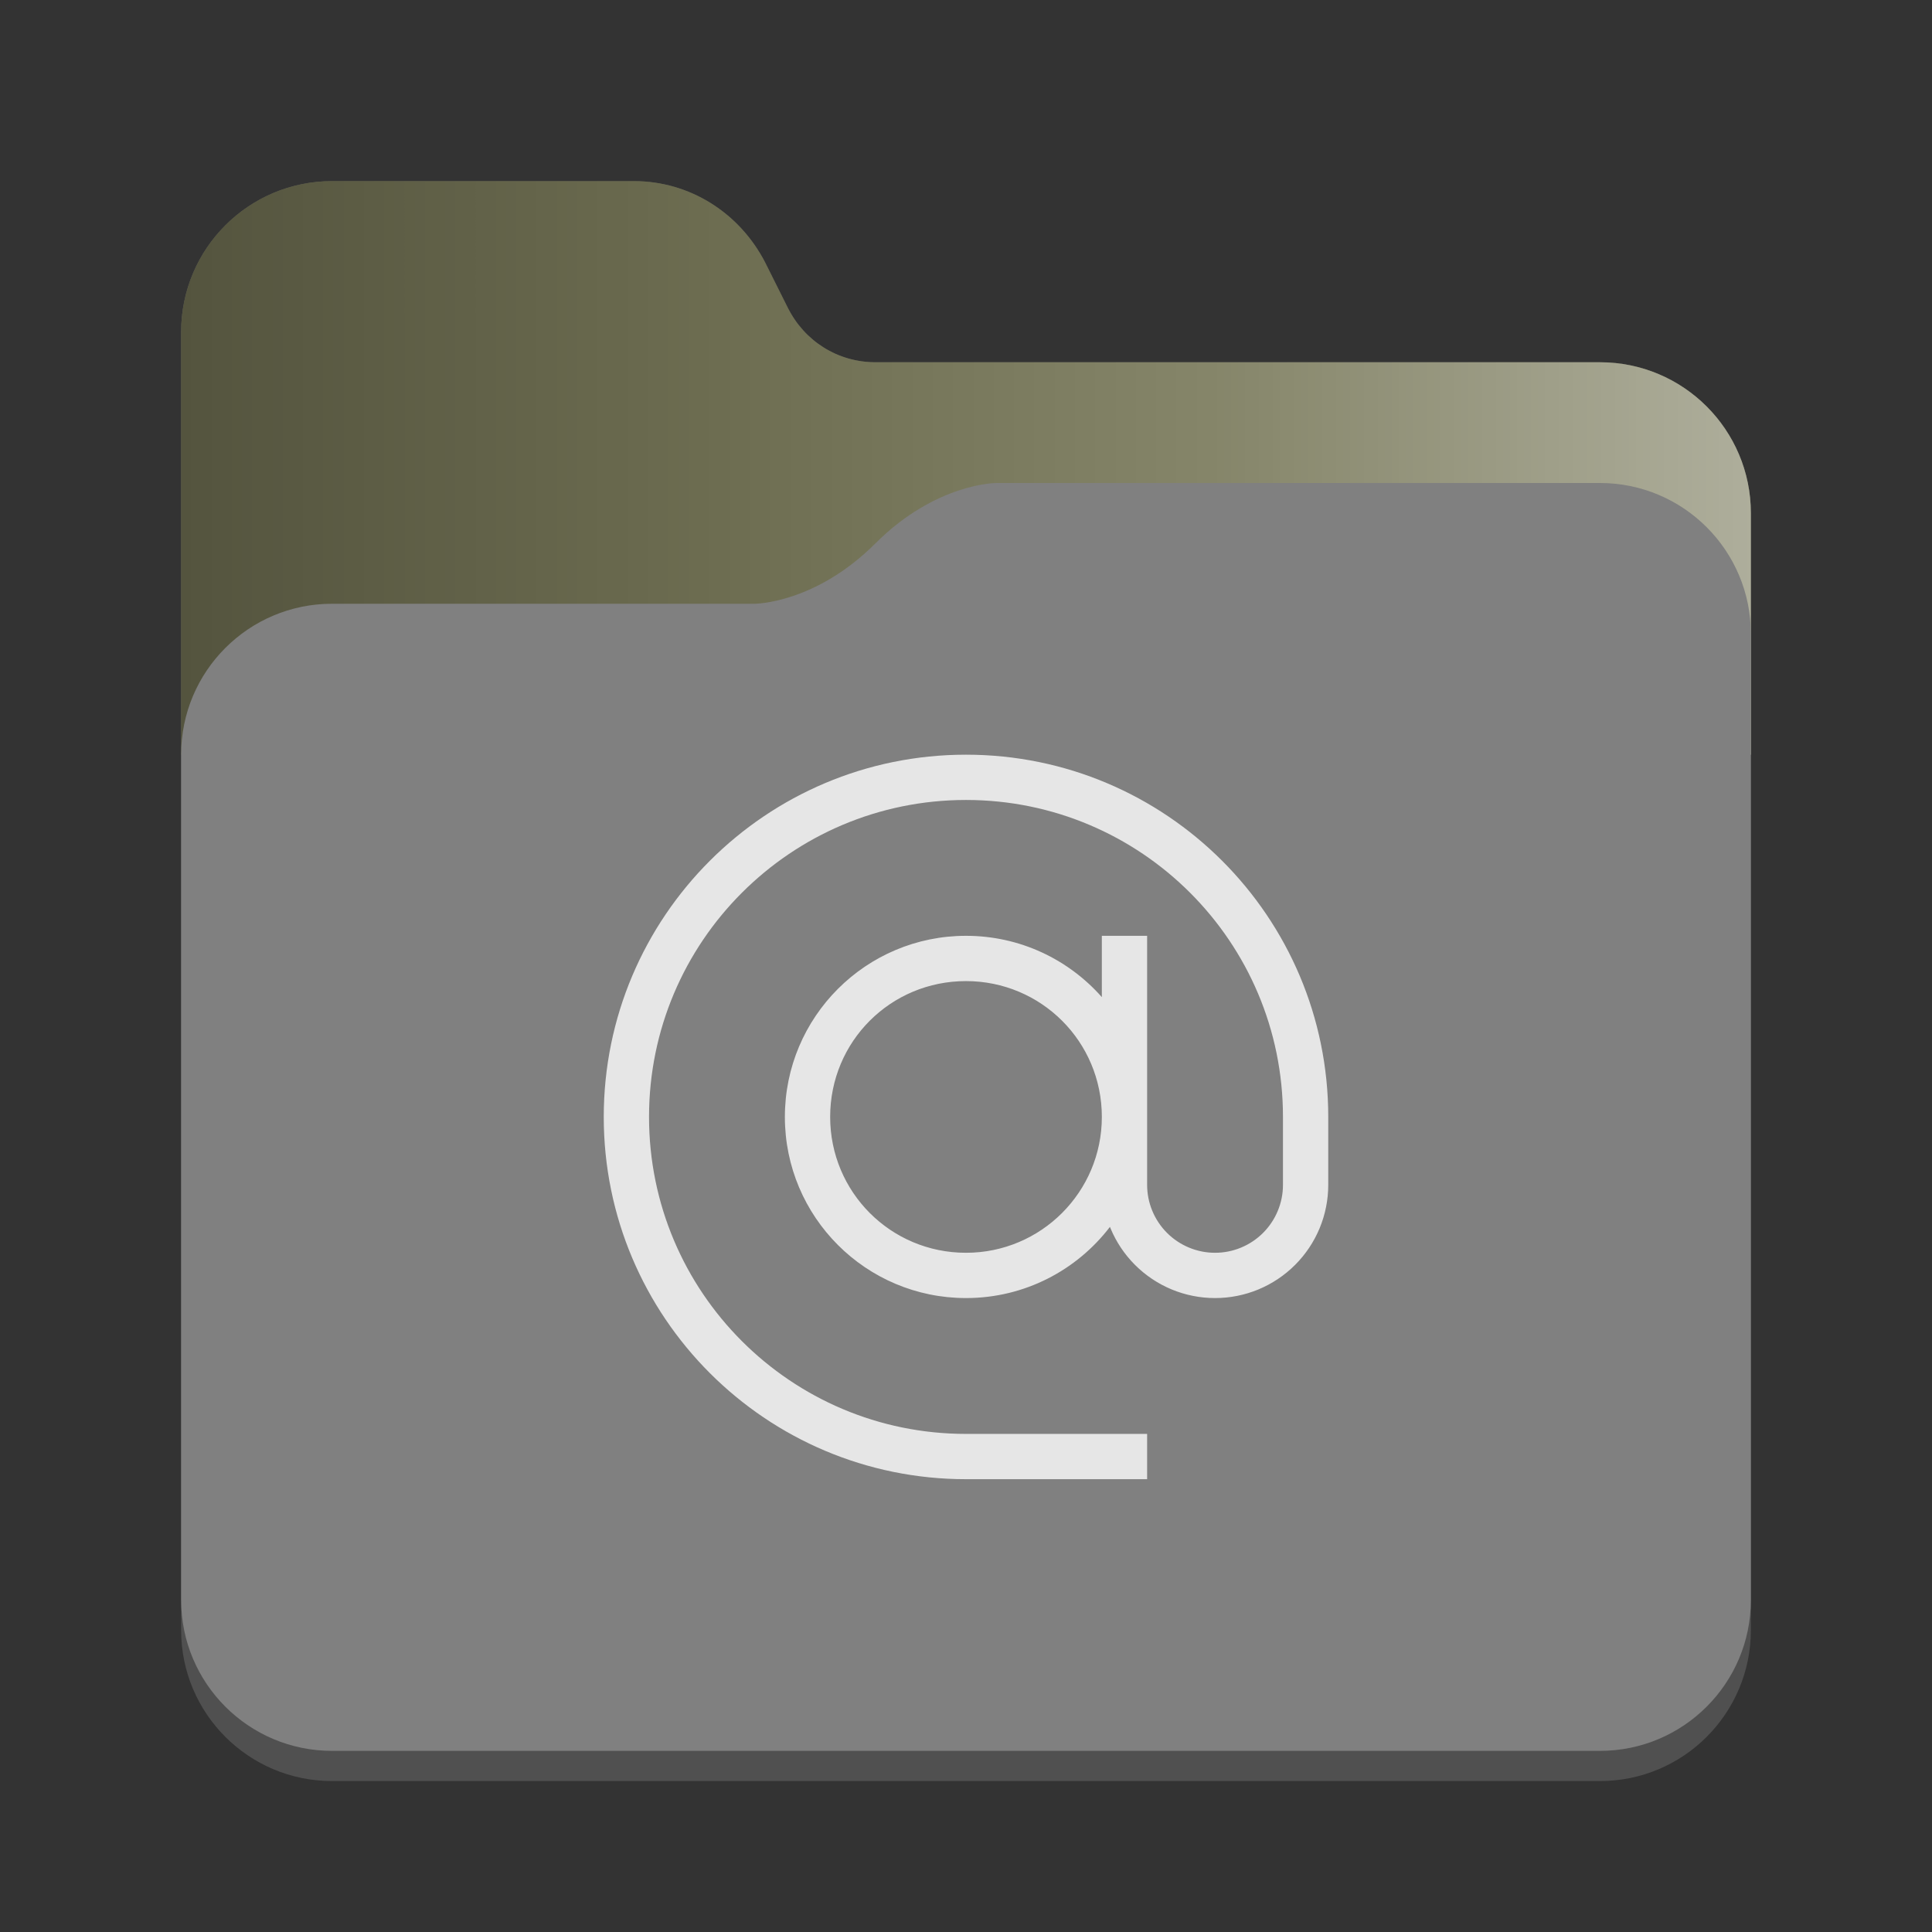 <?xml version="1.0" encoding="utf-8"?>
<svg width="128" height="128" viewBox="0 0 128 128" xmlns="http://www.w3.org/2000/svg">
<rect x="0" y="0" width="128" height="128" fill="#333333" stroke="none"/>
<defs>
<linearGradient id="gradient" gradientUnits="userSpaceOnUse" x1="0" y1="0" x2="104" y2="0">
<stop offset="0.00" stop-color="black" stop-opacity="0.3"/>
<stop offset="0.33" stop-color="black" stop-opacity="0.1"/>
<stop offset="0.66" stop-color="white" stop-opacity="0.1"/>
<stop offset="1.00" stop-color="white" stop-opacity="0.4"/>
</linearGradient>
</defs>
<g transform="translate(12 12)">
<path d="M94 12C99.524 12 104 16.476 104 22L104 96C104 101.524 99.524 106 94 106L10 106C4.476 106 6.10352e-05 101.524 6.10352e-05 96L0 10C0 4.476 4.476 9.53672e-07 10 9.53672e-07L30 0C33.7 0 37 2.1 38.7 5.4L40.2 8.4C41.3 10.6 43.5 12 46 12L94 12Z" fill="#505050"/>
<path d="M94 12C99.524 12 104 16.476 104 22C104 22 104 38 104 38L4.57764e-05 38C4.57764e-05 38 0 10 0 10C0 4.476 4.476 9.53672e-07 10 9.53672e-07C10 9.53672e-07 30 0 30 0C33.7 0 37 2.1 38.7 5.4C38.7 5.4 40.2 8.4 40.2 8.4C41.3 10.6 43.5 12 46 12C46 12 94 12 94 12C94 12 94 12 94 12Z" fill="#787859"/>
<path d="M94 12C99.524 12 104 16.476 104 22C104 22 104 38 104 38L4.57764e-05 38C4.57764e-05 38 0 10 0 10C0 4.476 4.476 9.53672e-07 10 9.53672e-07C10 9.53672e-07 30 0 30 0C33.7 0 37 2.1 38.7 5.4C38.7 5.4 40.2 8.4 40.2 8.4C41.3 10.6 43.5 12 46 12C46 12 94 12 94 12C94 12 94 12 94 12Z" fill="url(#gradient)"/>
<path d="M94 0C99.524 0 104 4.476 104 10L104 74C104 79.524 99.524 84 94 84L10 84C4.476 84 6.0633e-05 79.524 6.0633e-05 74L0 18C0 12.476 4.476 8 10 8L38 8C38 8 42 8 46 4C50 0 54 3.8147e-06 54 3.8147e-06L94 0Z" fill="#808080" transform="translate(0 20)"/>
</g><path d="M0 24C0 10.745 10.745 0 24 0C37.255 0 48 10.745 48 24C48 24 48 28.5 48 28.5C48 29.485 47.806 30.46 47.43 31.37C47.052 32.28 46.5 33.107 45.803 33.803C45.107 34.5 44.28 35.052 43.37 35.43C42.46 35.806 41.485 36 40.5 36C39.515 36 38.54 35.806 37.63 35.43C36.72 35.052 35.893 34.5 35.197 33.803C34.5 33.107 33.948 32.28 33.571 31.37C33.56 31.342 33.548 31.313 33.536 31.285C31.343 34.151 27.888 36 24 36C17.373 36 12 30.627 12 24C12 17.373 17.373 12 24 12C27.584 12 30.8 13.571 33 16.062C33 16.062 33 12 33 12L36 12C36 12 36 28.5 36 28.5C36 29.091 36.116 29.676 36.343 30.222C36.569 30.768 36.9 31.264 37.318 31.682C37.736 32.1 38.232 32.431 38.778 32.657C39.324 32.884 39.91 33 40.5 33C41.091 33 41.676 32.884 42.222 32.657C42.768 32.431 43.264 32.1 43.682 31.682C44.1 31.264 44.431 30.768 44.657 30.222C44.884 29.676 45 29.091 45 28.5C45 28.5 45 24 45 24C45 12.4 35.6 3 24 3C12.4 3 3 12.4 3 24C3 35.6 12.4 45 24 45C24 45 36 45 36 45L36 48C36 48 24 48 24 48C10.745 48 0 37.255 0 24C0 24 0 24 0 24C0 24 0 24 0 24ZM24 15C28.971 15 33 19 33 24C33 28.971 28.971 33 24 33C19 33 15 28.971 15 24C15 19 19 15 24 15C24 15 24 15 24 15C24 15 24 15 24 15Z" fill="#E6E6E6" fill-rule="evenodd" transform="translate(40 50)"/>
</svg>
